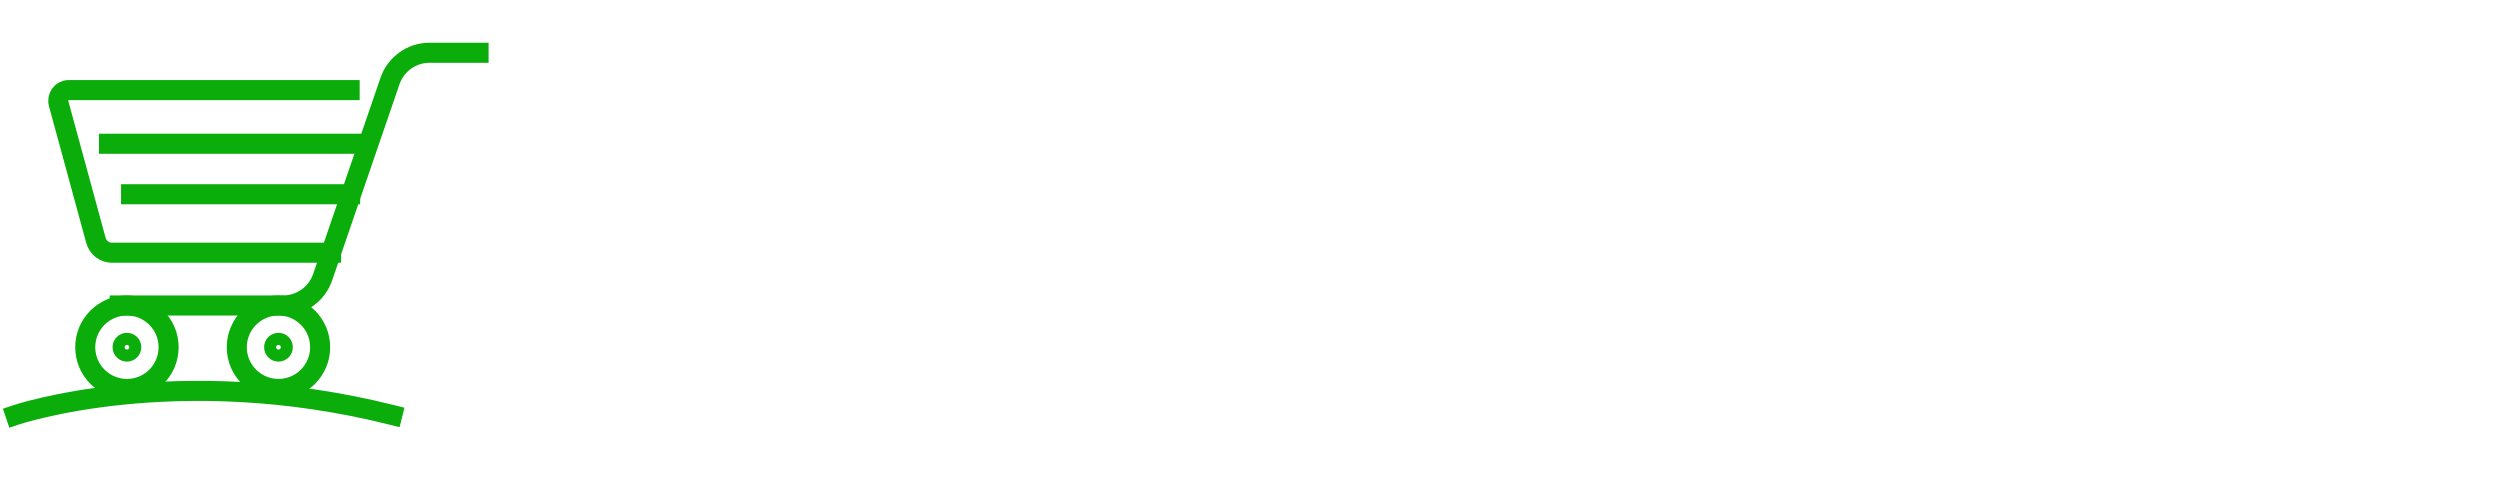 <?xml version="1.0" standalone="no"?>
<!DOCTYPE svg PUBLIC "-//W3C//DTD SVG 1.0//EN" "http://www.w3.org/TR/2001/REC-SVG-20010904/DTD/svg10.dtd">
<svg xmlns="http://www.w3.org/2000/svg" xmlns:xlink="http://www.w3.org/1999/xlink" id="body_1" width="2500" height="485">

<g transform="matrix(5 0 0 5 0 0)">
	<g>
        <path transform="matrix(3.125 0 0 3.129 0 0)"  d="M8.124 24.862C 9.598 24.862 10.791 23.667 10.791 22.194C 10.791 20.721 9.598 19.526 8.124 19.526C 6.65 19.526 5.455 20.721 5.455 22.194C 5.455 23.667 6.65 24.862 8.124 24.862z" stroke="#0AAD0A" stroke-width="1.283" stroke-linecap="square" fill="none" />
        <path transform="matrix(3.125 0 0 3.129 0 0)"  d="M6.976 9.189L23.115 9.189" stroke="#0AAD0A" stroke-width="1.283" stroke-linecap="square" fill="none" />
        <path transform="matrix(3.125 0 0 3.129 0 0)"  d="M8.389 12.416L22.409 12.416" stroke="#0AAD0A" stroke-width="1.283" stroke-linecap="square" fill="none" />
        <path transform="matrix(3.125 0 0 3.129 0 0)"  d="M7.661 19.525L18.114 19.525C 19.259 19.525 20.279 18.798 20.65 17.715L20.65 17.715L24.959 5.181C 25.331 4.097 26.35 3.371 27.495 3.371L27.495 3.371L30.629 3.371" stroke="#0AAD0A" stroke-width="1.283" stroke-linecap="square" fill="none" />
        <path transform="matrix(3.125 0 0 3.129 0 0)"  d="M8.124 22.58C 8.336 22.58 8.509 22.406 8.509 22.194C 8.509 21.98 8.336 21.808 8.124 21.808C 7.911 21.808 7.739 21.98 7.739 22.194C 7.739 22.406 7.911 22.58 8.124 22.58z" stroke="#0AAD0A" stroke-width="1.069" stroke-linecap="square" fill="none" />
        <path transform="matrix(3.125 0 0 3.129 0 0)"  d="M17.823 24.862C 19.295 24.862 20.49 23.667 20.49 22.194C 20.49 20.721 19.295 19.526 17.823 19.526C 16.349 19.526 15.154 20.721 15.154 22.194C 15.154 23.667 16.349 24.862 17.823 24.862z" stroke="#0AAD0A" stroke-width="1.283" stroke-linecap="square" fill="none" />
        <path transform="matrix(3.125 0 0 3.129 0 0)"  d="M17.823 22.58C 18.035 22.58 18.207 22.406 18.207 22.194C 18.207 21.98 18.035 21.808 17.823 21.808C 17.61 21.808 17.438 21.98 17.438 22.194C 17.438 22.406 17.61 22.58 17.823 22.58z" stroke="#0AAD0A" stroke-width="1.069" stroke-linecap="square" fill="none" />
        <path transform="matrix(3.125 0 0 3.129 0 0)"  d="M21.188 16.152L7.147 16.152C 6.678 16.152 6.265 15.826 6.136 15.351L6.136 15.351L3.755 6.629C 3.636 6.193 3.947 5.76 4.379 5.76L4.379 5.76L22.378 5.76" stroke="#0AAD0A" stroke-width="1.283" stroke-linecap="square" fill="none" />
        <path transform="matrix(3.125 0 0 3.129 0 0)"  d="M1 26.527C 1 26.527 11.26 23.055 25.106 26.527" stroke="#0AAD0A" stroke-width="1.283" stroke-linecap="square" fill="none" />
	</g>
</g>
</svg>